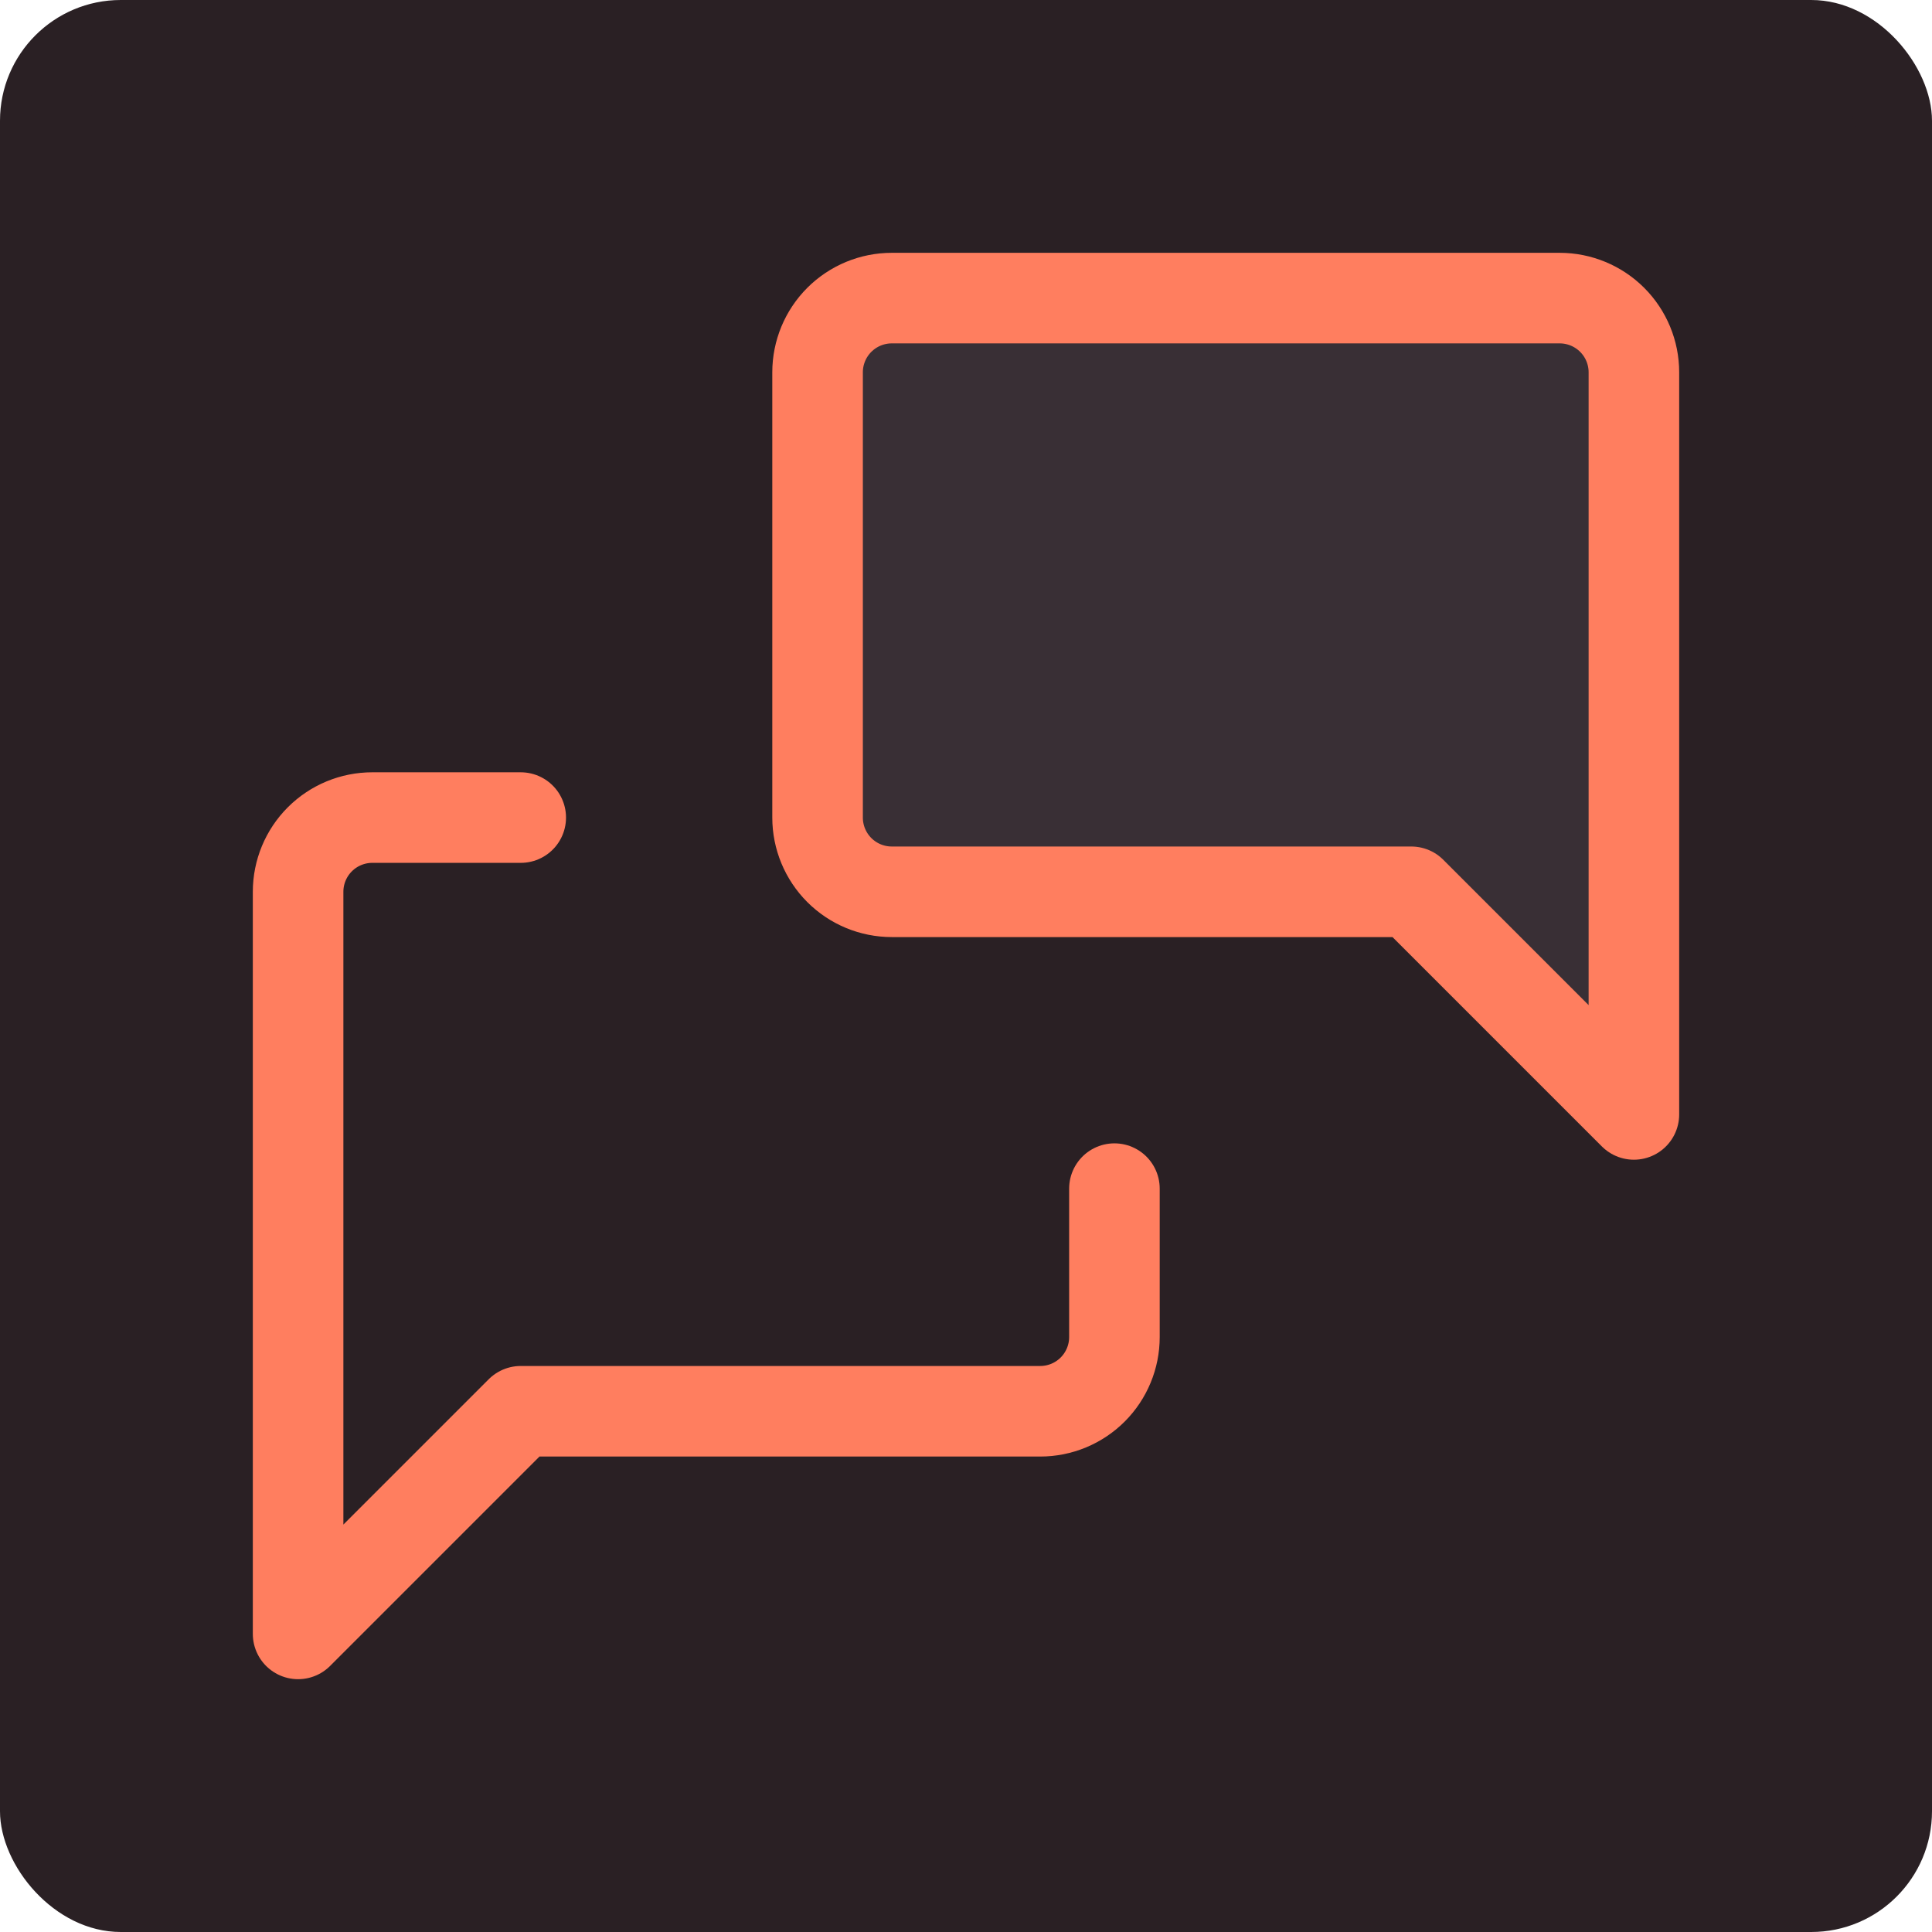 <svg width="256" height="256" viewBox="0 0 256 256" fill="none" xmlns="http://www.w3.org/2000/svg">
<rect width="256" height="256" rx="16" fill="#2A2024"/>
<g clip-path="url(#clip0_323_85)">
<rect x="10" y="10" width="236" height="236" rx="8" fill="#2A2024"/>
<path d="M216.5 147.667L187 118.167H118.166C115.558 118.167 113.057 117.131 111.213 115.287C109.369 113.442 108.333 110.941 108.333 108.333V49.333C108.333 46.725 109.369 44.224 111.213 42.38C113.057 40.536 115.558 39.5 118.166 39.5H206.666C209.274 39.5 211.775 40.536 213.62 42.38C215.464 44.224 216.5 46.725 216.5 49.333V147.667Z" fill="#392F35" stroke="#FF7E5F" stroke-width="12" stroke-linecap="round" stroke-linejoin="round"/>
<path d="M147.667 157.5V177.166C147.667 179.774 146.631 182.275 144.787 184.12C142.942 185.964 140.441 187 137.833 187H69L39.5 216.5V118.166C39.5 115.558 40.536 113.057 42.38 111.213C44.224 109.369 46.725 108.333 49.333 108.333H69" stroke="#FF7E5F" stroke-width="12" stroke-linecap="round" stroke-linejoin="round"/>
</g>
<defs>
<clipPath id="clip0_323_85">
<rect x="10" y="10" width="236" height="236" rx="8" fill="white"/>
</clipPath>
</defs>
</svg>
